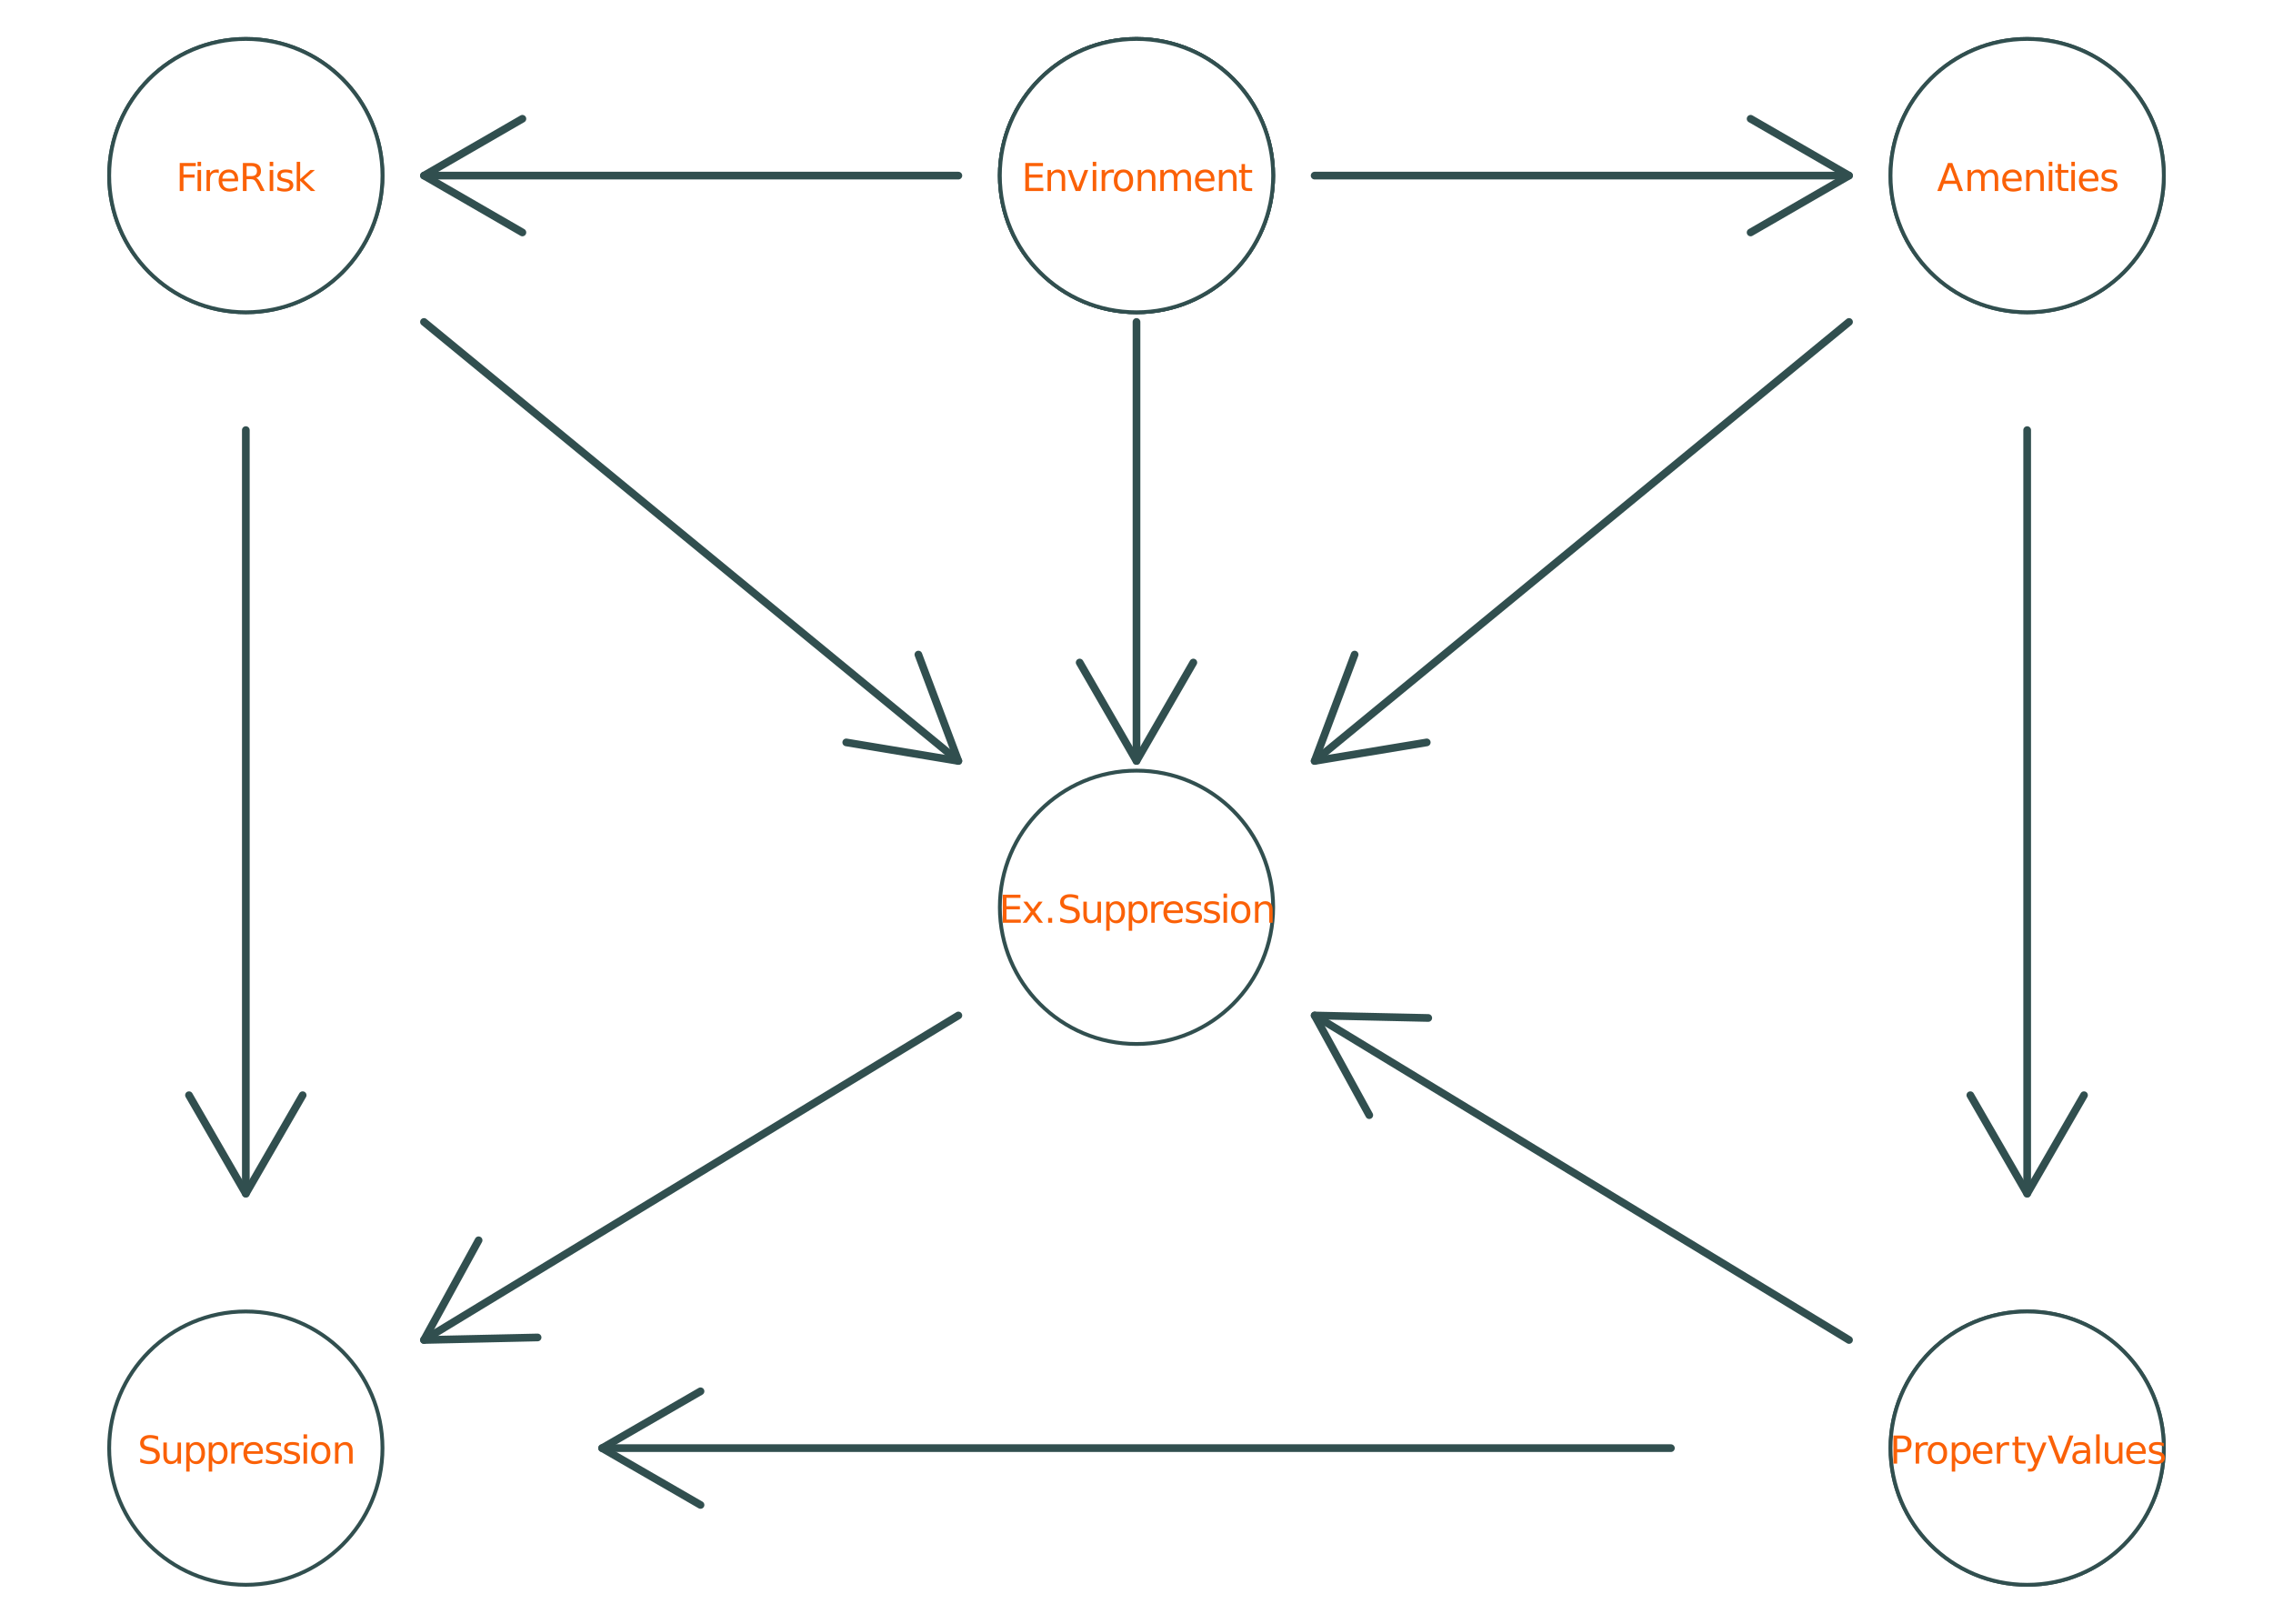 <?xml version="1.0" encoding="UTF-8"?>
<svg xmlns="http://www.w3.org/2000/svg" xmlns:xlink="http://www.w3.org/1999/xlink" width="504pt" height="360pt" viewBox="0 0 504 360" version="1.1">
<defs>
<g>
<symbol overflow="visible" id="glyph0-0">
<path style="stroke:none;" d="M 0.422 1.516 L 0.422 -6.016 L 4.688 -6.016 L 4.688 1.516 Z M 0.906 1.031 L 4.219 1.031 L 4.219 -5.531 L 0.906 -5.531 Z M 0.906 1.031 "/>
</symbol>
<symbol overflow="visible" id="glyph0-1">
<path style="stroke:none;" d="M 2.922 -5.391 L 1.781 -2.297 L 4.062 -2.297 Z M 2.438 -6.219 L 3.391 -6.219 L 5.766 0 L 4.891 0 L 4.328 -1.594 L 1.516 -1.594 L 0.953 0 L 0.062 0 Z M 2.438 -6.219 "/>
</symbol>
<symbol overflow="visible" id="glyph0-2">
<path style="stroke:none;" d="M 4.438 -3.766 C 4.625 -4.109 4.852 -4.363 5.125 -4.531 C 5.395 -4.695 5.707 -4.781 6.062 -4.781 C 6.551 -4.781 6.926 -4.609 7.188 -4.266 C 7.445 -3.922 7.578 -3.438 7.578 -2.812 L 7.578 0 L 6.812 0 L 6.812 -2.797 C 6.812 -3.242 6.734 -3.57 6.578 -3.781 C 6.422 -4 6.18 -4.109 5.859 -4.109 C 5.453 -4.109 5.133 -3.973 4.906 -3.703 C 4.676 -3.441 4.562 -3.086 4.562 -2.641 L 4.562 0 L 3.797 0 L 3.797 -2.797 C 3.797 -3.242 3.711 -3.57 3.547 -3.781 C 3.391 -4 3.148 -4.109 2.828 -4.109 C 2.43 -4.109 2.117 -3.973 1.891 -3.703 C 1.66 -3.441 1.547 -3.086 1.547 -2.641 L 1.547 0 L 0.781 0 L 0.781 -4.672 L 1.547 -4.672 L 1.547 -3.938 C 1.723 -4.227 1.93 -4.441 2.172 -4.578 C 2.422 -4.711 2.711 -4.781 3.047 -4.781 C 3.379 -4.781 3.664 -4.691 3.906 -4.516 C 4.145 -4.348 4.32 -4.098 4.438 -3.766 Z M 4.438 -3.766 "/>
</symbol>
<symbol overflow="visible" id="glyph0-3">
<path style="stroke:none;" d="M 4.797 -2.531 L 4.797 -2.156 L 1.266 -2.156 C 1.305 -1.625 1.469 -1.219 1.75 -0.938 C 2.031 -0.664 2.426 -0.531 2.938 -0.531 C 3.227 -0.531 3.508 -0.566 3.781 -0.641 C 4.062 -0.711 4.336 -0.82 4.609 -0.969 L 4.609 -0.234 C 4.336 -0.117 4.055 -0.031 3.766 0.031 C 3.484 0.094 3.191 0.125 2.891 0.125 C 2.148 0.125 1.562 -0.086 1.125 -0.516 C 0.688 -0.953 0.469 -1.539 0.469 -2.281 C 0.469 -3.051 0.672 -3.66 1.078 -4.109 C 1.492 -4.555 2.051 -4.781 2.75 -4.781 C 3.383 -4.781 3.883 -4.578 4.25 -4.172 C 4.613 -3.766 4.797 -3.219 4.797 -2.531 Z M 4.031 -2.75 C 4.02 -3.164 3.898 -3.5 3.672 -3.75 C 3.441 -4 3.141 -4.125 2.766 -4.125 C 2.336 -4.125 1.992 -4.004 1.734 -3.766 C 1.484 -3.523 1.336 -3.188 1.297 -2.75 Z M 4.031 -2.75 "/>
</symbol>
<symbol overflow="visible" id="glyph0-4">
<path style="stroke:none;" d="M 4.688 -2.812 L 4.688 0 L 3.922 0 L 3.922 -2.797 C 3.922 -3.234 3.832 -3.562 3.656 -3.781 C 3.488 -4 3.227 -4.109 2.875 -4.109 C 2.469 -4.109 2.145 -3.973 1.906 -3.703 C 1.664 -3.441 1.547 -3.086 1.547 -2.641 L 1.547 0 L 0.781 0 L 0.781 -4.672 L 1.547 -4.672 L 1.547 -3.938 C 1.734 -4.219 1.945 -4.426 2.188 -4.562 C 2.438 -4.707 2.723 -4.781 3.047 -4.781 C 3.586 -4.781 3.992 -4.613 4.266 -4.281 C 4.547 -3.945 4.688 -3.457 4.688 -2.812 Z M 4.688 -2.812 "/>
</symbol>
<symbol overflow="visible" id="glyph0-5">
<path style="stroke:none;" d="M 0.797 -4.672 L 1.578 -4.672 L 1.578 0 L 0.797 0 Z M 0.797 -6.484 L 1.578 -6.484 L 1.578 -5.516 L 0.797 -5.516 Z M 0.797 -6.484 "/>
</symbol>
<symbol overflow="visible" id="glyph0-6">
<path style="stroke:none;" d="M 1.562 -5.984 L 1.562 -4.672 L 3.141 -4.672 L 3.141 -4.062 L 1.562 -4.062 L 1.562 -1.531 C 1.562 -1.156 1.613 -0.91 1.719 -0.797 C 1.82 -0.691 2.035 -0.641 2.359 -0.641 L 3.141 -0.641 L 3.141 0 L 2.359 0 C 1.766 0 1.352 -0.109 1.125 -0.328 C 0.906 -0.547 0.797 -0.945 0.797 -1.531 L 0.797 -4.062 L 0.234 -4.062 L 0.234 -4.672 L 0.797 -4.672 L 0.797 -5.984 Z M 1.562 -5.984 "/>
</symbol>
<symbol overflow="visible" id="glyph0-7">
<path style="stroke:none;" d="M 3.781 -4.531 L 3.781 -3.797 C 3.562 -3.91 3.332 -3.992 3.094 -4.047 C 2.863 -4.109 2.625 -4.141 2.375 -4.141 C 2 -4.141 1.711 -4.078 1.516 -3.953 C 1.328 -3.836 1.234 -3.664 1.234 -3.438 C 1.234 -3.258 1.301 -3.117 1.438 -3.016 C 1.57 -2.91 1.848 -2.816 2.266 -2.734 L 2.531 -2.672 C 3.07 -2.555 3.457 -2.391 3.688 -2.172 C 3.914 -1.961 4.031 -1.664 4.031 -1.281 C 4.031 -0.852 3.859 -0.508 3.516 -0.25 C 3.172 0 2.695 0.125 2.094 0.125 C 1.844 0.125 1.582 0.098 1.312 0.047 C 1.039 -0.004 0.758 -0.078 0.469 -0.172 L 0.469 -0.969 C 0.75 -0.812 1.023 -0.695 1.297 -0.625 C 1.578 -0.551 1.848 -0.516 2.109 -0.516 C 2.473 -0.516 2.75 -0.578 2.938 -0.703 C 3.133 -0.828 3.234 -1.004 3.234 -1.234 C 3.234 -1.441 3.16 -1.598 3.016 -1.703 C 2.879 -1.816 2.578 -1.926 2.109 -2.031 L 1.844 -2.094 C 1.363 -2.188 1.02 -2.336 0.812 -2.547 C 0.602 -2.754 0.5 -3.039 0.5 -3.406 C 0.5 -3.844 0.648 -4.18 0.953 -4.422 C 1.266 -4.66 1.707 -4.781 2.281 -4.781 C 2.57 -4.781 2.844 -4.758 3.094 -4.719 C 3.344 -4.676 3.57 -4.613 3.781 -4.531 Z M 3.781 -4.531 "/>
</symbol>
<symbol overflow="visible" id="glyph0-8">
<path style="stroke:none;" d="M 0.844 -6.219 L 4.766 -6.219 L 4.766 -5.516 L 1.672 -5.516 L 1.672 -3.672 L 4.641 -3.672 L 4.641 -2.969 L 1.672 -2.969 L 1.672 -0.703 L 4.844 -0.703 L 4.844 0 L 0.844 0 Z M 0.844 -6.219 "/>
</symbol>
<symbol overflow="visible" id="glyph0-9">
<path style="stroke:none;" d="M 0.25 -4.672 L 1.062 -4.672 L 2.531 -0.75 L 3.984 -4.672 L 4.797 -4.672 L 3.047 0 L 2 0 Z M 0.25 -4.672 "/>
</symbol>
<symbol overflow="visible" id="glyph0-10">
<path style="stroke:none;" d="M 3.5 -3.953 C 3.414 -4.004 3.32 -4.039 3.219 -4.062 C 3.125 -4.082 3.016 -4.094 2.891 -4.094 C 2.453 -4.094 2.117 -3.953 1.891 -3.672 C 1.66 -3.391 1.547 -2.984 1.547 -2.453 L 1.547 0 L 0.781 0 L 0.781 -4.672 L 1.547 -4.672 L 1.547 -3.938 C 1.703 -4.219 1.91 -4.426 2.172 -4.562 C 2.43 -4.707 2.742 -4.781 3.109 -4.781 C 3.16 -4.781 3.219 -4.773 3.281 -4.766 C 3.352 -4.754 3.426 -4.742 3.5 -4.734 Z M 3.5 -3.953 "/>
</symbol>
<symbol overflow="visible" id="glyph0-11">
<path style="stroke:none;" d="M 2.609 -4.125 C 2.203 -4.125 1.879 -3.961 1.641 -3.641 C 1.398 -3.328 1.281 -2.891 1.281 -2.328 C 1.281 -1.766 1.395 -1.32 1.625 -1 C 1.863 -0.688 2.191 -0.531 2.609 -0.531 C 3.016 -0.531 3.336 -0.691 3.578 -1.016 C 3.816 -1.336 3.938 -1.773 3.938 -2.328 C 3.938 -2.879 3.816 -3.316 3.578 -3.641 C 3.336 -3.961 3.016 -4.125 2.609 -4.125 Z M 2.609 -4.781 C 3.273 -4.781 3.797 -4.562 4.172 -4.125 C 4.555 -3.695 4.75 -3.098 4.75 -2.328 C 4.75 -1.566 4.555 -0.969 4.172 -0.531 C 3.797 -0.094 3.273 0.125 2.609 0.125 C 1.941 0.125 1.414 -0.094 1.031 -0.531 C 0.656 -0.969 0.469 -1.566 0.469 -2.328 C 0.469 -3.098 0.656 -3.695 1.031 -4.125 C 1.414 -4.562 1.941 -4.781 2.609 -4.781 Z M 2.609 -4.781 "/>
</symbol>
<symbol overflow="visible" id="glyph0-12">
<path style="stroke:none;" d="M 4.688 -4.672 L 3 -2.391 L 4.766 0 L 3.859 0 L 2.5 -1.828 L 1.156 0 L 0.25 0 L 2.062 -2.438 L 0.406 -4.672 L 1.297 -4.672 L 2.547 -3 L 3.781 -4.672 Z M 4.688 -4.672 "/>
</symbol>
<symbol overflow="visible" id="glyph0-13">
<path style="stroke:none;" d="M 0.906 -1.062 L 1.797 -1.062 L 1.797 0 L 0.906 0 Z M 0.906 -1.062 "/>
</symbol>
<symbol overflow="visible" id="glyph0-14">
<path style="stroke:none;" d="M 4.562 -6.016 L 4.562 -5.188 C 4.25 -5.344 3.945 -5.457 3.656 -5.531 C 3.375 -5.613 3.102 -5.656 2.844 -5.656 C 2.383 -5.656 2.031 -5.562 1.781 -5.375 C 1.531 -5.195 1.406 -4.945 1.406 -4.625 C 1.406 -4.352 1.488 -4.145 1.656 -4 C 1.82 -3.863 2.133 -3.75 2.594 -3.656 L 3.109 -3.562 C 3.734 -3.438 4.191 -3.223 4.484 -2.922 C 4.785 -2.617 4.938 -2.219 4.938 -1.719 C 4.938 -1.113 4.734 -0.656 4.328 -0.344 C 3.93 -0.031 3.344 0.125 2.562 0.125 C 2.258 0.125 1.941 0.086 1.609 0.016 C 1.285 -0.047 0.945 -0.145 0.594 -0.281 L 0.594 -1.141 C 0.926 -0.953 1.254 -0.805 1.578 -0.703 C 1.91 -0.609 2.238 -0.562 2.562 -0.562 C 3.039 -0.562 3.41 -0.656 3.672 -0.844 C 3.93 -1.031 4.062 -1.301 4.062 -1.656 C 4.062 -1.957 3.969 -2.191 3.781 -2.359 C 3.594 -2.535 3.285 -2.664 2.859 -2.75 L 2.344 -2.859 C 1.719 -2.984 1.266 -3.176 0.984 -3.438 C 0.703 -3.707 0.562 -4.082 0.562 -4.562 C 0.562 -5.102 0.754 -5.531 1.141 -5.844 C 1.523 -6.164 2.062 -6.328 2.75 -6.328 C 3.039 -6.328 3.336 -6.301 3.641 -6.25 C 3.941 -6.195 4.25 -6.117 4.562 -6.016 Z M 4.562 -6.016 "/>
</symbol>
<symbol overflow="visible" id="glyph0-15">
<path style="stroke:none;" d="M 0.719 -1.844 L 0.719 -4.672 L 1.484 -4.672 L 1.484 -1.875 C 1.484 -1.426 1.57 -1.094 1.75 -0.875 C 1.926 -0.656 2.188 -0.547 2.531 -0.547 C 2.938 -0.547 3.258 -0.676 3.5 -0.938 C 3.738 -1.207 3.859 -1.566 3.859 -2.016 L 3.859 -4.672 L 4.625 -4.672 L 4.625 0 L 3.859 0 L 3.859 -0.719 C 3.68 -0.438 3.469 -0.223 3.219 -0.078 C 2.969 0.055 2.68 0.125 2.359 0.125 C 1.828 0.125 1.422 -0.039 1.141 -0.375 C 0.859 -0.707 0.719 -1.195 0.719 -1.844 Z M 2.656 -4.781 Z M 2.656 -4.781 "/>
</symbol>
<symbol overflow="visible" id="glyph0-16">
<path style="stroke:none;" d="M 1.547 -0.703 L 1.547 1.781 L 0.781 1.781 L 0.781 -4.672 L 1.547 -4.672 L 1.547 -3.953 C 1.703 -4.234 1.906 -4.441 2.156 -4.578 C 2.406 -4.711 2.695 -4.781 3.031 -4.781 C 3.602 -4.781 4.066 -4.551 4.422 -4.094 C 4.773 -3.645 4.953 -3.055 4.953 -2.328 C 4.953 -1.598 4.773 -1.004 4.422 -0.547 C 4.066 -0.098 3.602 0.125 3.031 0.125 C 2.695 0.125 2.406 0.055 2.156 -0.078 C 1.906 -0.211 1.703 -0.422 1.547 -0.703 Z M 4.156 -2.328 C 4.156 -2.891 4.035 -3.332 3.797 -3.656 C 3.566 -3.977 3.25 -4.141 2.844 -4.141 C 2.438 -4.141 2.117 -3.977 1.891 -3.656 C 1.66 -3.332 1.547 -2.891 1.547 -2.328 C 1.547 -1.766 1.66 -1.32 1.891 -1 C 2.117 -0.676 2.438 -0.516 2.844 -0.516 C 3.25 -0.516 3.566 -0.676 3.797 -1 C 4.035 -1.32 4.156 -1.766 4.156 -2.328 Z M 4.156 -2.328 "/>
</symbol>
<symbol overflow="visible" id="glyph0-17">
<path style="stroke:none;" d="M 0.844 -6.219 L 4.406 -6.219 L 4.406 -5.516 L 1.672 -5.516 L 1.672 -3.672 L 4.141 -3.672 L 4.141 -2.969 L 1.672 -2.969 L 1.672 0 L 0.844 0 Z M 0.844 -6.219 "/>
</symbol>
<symbol overflow="visible" id="glyph0-18">
<path style="stroke:none;" d="M 3.781 -2.922 C 3.969 -2.859 4.145 -2.723 4.312 -2.516 C 4.477 -2.316 4.648 -2.047 4.828 -1.703 L 5.688 0 L 4.781 0 L 3.984 -1.594 C 3.773 -2.008 3.57 -2.285 3.375 -2.422 C 3.188 -2.555 2.926 -2.625 2.594 -2.625 L 1.672 -2.625 L 1.672 0 L 0.844 0 L 0.844 -6.219 L 2.734 -6.219 C 3.441 -6.219 3.973 -6.066 4.328 -5.766 C 4.68 -5.473 4.859 -5.023 4.859 -4.422 C 4.859 -4.035 4.766 -3.711 4.578 -3.453 C 4.398 -3.191 4.133 -3.016 3.781 -2.922 Z M 1.672 -5.531 L 1.672 -3.312 L 2.734 -3.312 C 3.141 -3.312 3.445 -3.406 3.656 -3.594 C 3.863 -3.781 3.969 -4.055 3.969 -4.422 C 3.969 -4.785 3.863 -5.062 3.656 -5.25 C 3.445 -5.438 3.141 -5.531 2.734 -5.531 Z M 1.672 -5.531 "/>
</symbol>
<symbol overflow="visible" id="glyph0-19">
<path style="stroke:none;" d="M 0.781 -6.484 L 1.547 -6.484 L 1.547 -2.656 L 3.828 -4.672 L 4.812 -4.672 L 2.344 -2.484 L 4.922 0 L 3.922 0 L 1.547 -2.281 L 1.547 0 L 0.781 0 Z M 0.781 -6.484 "/>
</symbol>
<symbol overflow="visible" id="glyph0-20">
<path style="stroke:none;" d="M 1.672 -5.531 L 1.672 -3.188 L 2.734 -3.188 C 3.129 -3.188 3.43 -3.285 3.641 -3.484 C 3.859 -3.691 3.969 -3.984 3.969 -4.359 C 3.969 -4.734 3.859 -5.02 3.641 -5.219 C 3.43 -5.426 3.129 -5.531 2.734 -5.531 Z M 0.844 -6.219 L 2.734 -6.219 C 3.43 -6.219 3.957 -6.062 4.312 -5.75 C 4.676 -5.438 4.859 -4.973 4.859 -4.359 C 4.859 -3.742 4.676 -3.281 4.312 -2.969 C 3.957 -2.656 3.43 -2.5 2.734 -2.5 L 1.672 -2.5 L 1.672 0 L 0.844 0 Z M 0.844 -6.219 "/>
</symbol>
<symbol overflow="visible" id="glyph0-21">
<path style="stroke:none;" d="M 2.75 0.438 C 2.531 0.988 2.316 1.348 2.109 1.516 C 1.898 1.691 1.625 1.781 1.281 1.781 L 0.672 1.781 L 0.672 1.141 L 1.125 1.141 C 1.332 1.141 1.492 1.086 1.609 0.984 C 1.734 0.879 1.863 0.645 2 0.281 L 2.141 -0.078 L 0.25 -4.672 L 1.062 -4.672 L 2.531 -1.016 L 3.984 -4.672 L 4.797 -4.672 Z M 2.75 0.438 "/>
</symbol>
<symbol overflow="visible" id="glyph0-22">
<path style="stroke:none;" d="M 2.438 0 L 0.062 -6.219 L 0.953 -6.219 L 2.922 -0.984 L 4.891 -6.219 L 5.766 -6.219 L 3.391 0 Z M 2.438 0 "/>
</symbol>
<symbol overflow="visible" id="glyph0-23">
<path style="stroke:none;" d="M 2.922 -2.344 C 2.305 -2.344 1.879 -2.27 1.641 -2.125 C 1.398 -1.988 1.281 -1.75 1.281 -1.406 C 1.281 -1.133 1.367 -0.914 1.547 -0.75 C 1.723 -0.594 1.969 -0.516 2.281 -0.516 C 2.707 -0.516 3.047 -0.664 3.297 -0.969 C 3.555 -1.27 3.688 -1.672 3.688 -2.172 L 3.688 -2.344 Z M 4.453 -2.656 L 4.453 0 L 3.688 0 L 3.688 -0.703 C 3.508 -0.422 3.289 -0.211 3.031 -0.078 C 2.77 0.055 2.453 0.125 2.078 0.125 C 1.598 0.125 1.219 -0.008 0.938 -0.281 C 0.656 -0.551 0.516 -0.91 0.516 -1.359 C 0.516 -1.879 0.688 -2.27 1.031 -2.531 C 1.383 -2.801 1.91 -2.938 2.609 -2.938 L 3.688 -2.938 L 3.688 -3.016 C 3.688 -3.367 3.566 -3.641 3.328 -3.828 C 3.098 -4.023 2.773 -4.125 2.359 -4.125 C 2.098 -4.125 1.836 -4.094 1.578 -4.031 C 1.328 -3.969 1.086 -3.875 0.859 -3.75 L 0.859 -4.453 C 1.141 -4.555 1.41 -4.633 1.672 -4.688 C 1.93 -4.75 2.188 -4.781 2.438 -4.781 C 3.113 -4.781 3.617 -4.602 3.953 -4.25 C 4.285 -3.906 4.453 -3.375 4.453 -2.656 Z M 4.453 -2.656 "/>
</symbol>
<symbol overflow="visible" id="glyph0-24">
<path style="stroke:none;" d="M 0.797 -6.484 L 1.578 -6.484 L 1.578 0 L 0.797 0 Z M 0.797 -6.484 "/>
</symbol>
</g>
</defs>
<g id="surface71">
<rect x="0" y="0" width="504" height="360" style="fill:rgb(100%,100%,100%);fill-opacity:1;stroke:none;"/>
<path style="fill-rule:nonzero;fill:rgb(100%,100%,100%);fill-opacity:1;stroke-width:0.85;stroke-linecap:round;stroke-linejoin:round;stroke:rgb(19.216%,30.98%,30.98%);stroke-opacity:1;stroke-miterlimit:10;" d="M 479.793 38.934 C 479.793 55.668 466.227 69.234 449.492 69.234 C 432.758 69.234 419.191 55.668 419.191 38.934 C 419.191 22.199 432.758 8.633 449.492 8.633 C 466.227 8.633 479.793 22.199 479.793 38.934 "/>
<path style="fill-rule:nonzero;fill:rgb(100%,100%,100%);fill-opacity:1;stroke-width:0.85;stroke-linecap:round;stroke-linejoin:round;stroke:rgb(19.216%,30.98%,30.98%);stroke-opacity:1;stroke-miterlimit:10;" d="M 479.793 38.934 C 479.793 55.668 466.227 69.234 449.492 69.234 C 432.758 69.234 419.191 55.668 419.191 38.934 C 419.191 22.199 432.758 8.633 449.492 8.633 C 466.227 8.633 479.793 22.199 479.793 38.934 "/>
<path style="fill-rule:nonzero;fill:rgb(100%,100%,100%);fill-opacity:1;stroke-width:0.85;stroke-linecap:round;stroke-linejoin:round;stroke:rgb(19.216%,30.98%,30.98%);stroke-opacity:1;stroke-miterlimit:10;" d="M 282.301 38.934 C 282.301 55.668 268.734 69.234 252 69.234 C 235.266 69.234 221.699 55.668 221.699 38.934 C 221.699 22.199 235.266 8.633 252 8.633 C 268.734 8.633 282.301 22.199 282.301 38.934 "/>
<path style="fill-rule:nonzero;fill:rgb(100%,100%,100%);fill-opacity:1;stroke-width:0.85;stroke-linecap:round;stroke-linejoin:round;stroke:rgb(19.216%,30.98%,30.98%);stroke-opacity:1;stroke-miterlimit:10;" d="M 282.301 38.934 C 282.301 55.668 268.734 69.234 252 69.234 C 235.266 69.234 221.699 55.668 221.699 38.934 C 221.699 22.199 235.266 8.633 252 8.633 C 268.734 8.633 282.301 22.199 282.301 38.934 "/>
<path style="fill-rule:nonzero;fill:rgb(100%,100%,100%);fill-opacity:1;stroke-width:0.85;stroke-linecap:round;stroke-linejoin:round;stroke:rgb(19.216%,30.98%,30.98%);stroke-opacity:1;stroke-miterlimit:10;" d="M 282.301 38.934 C 282.301 55.668 268.734 69.234 252 69.234 C 235.266 69.234 221.699 55.668 221.699 38.934 C 221.699 22.199 235.266 8.633 252 8.633 C 268.734 8.633 282.301 22.199 282.301 38.934 "/>
<path style="fill-rule:nonzero;fill:rgb(100%,100%,100%);fill-opacity:1;stroke-width:0.85;stroke-linecap:round;stroke-linejoin:round;stroke:rgb(19.216%,30.98%,30.98%);stroke-opacity:1;stroke-miterlimit:10;" d="M 282.301 201.16 C 282.301 217.895 268.734 231.461 252 231.461 C 235.266 231.461 221.699 217.895 221.699 201.16 C 221.699 184.426 235.266 170.859 252 170.859 C 268.734 170.859 282.301 184.426 282.301 201.16 "/>
<path style="fill-rule:nonzero;fill:rgb(100%,100%,100%);fill-opacity:1;stroke-width:0.85;stroke-linecap:round;stroke-linejoin:round;stroke:rgb(19.216%,30.98%,30.98%);stroke-opacity:1;stroke-miterlimit:10;" d="M 84.809 38.934 C 84.809 55.668 71.242 69.234 54.508 69.234 C 37.773 69.234 24.207 55.668 24.207 38.934 C 24.207 22.199 37.773 8.633 54.508 8.633 C 71.242 8.633 84.809 22.199 84.809 38.934 "/>
<path style="fill-rule:nonzero;fill:rgb(100%,100%,100%);fill-opacity:1;stroke-width:0.85;stroke-linecap:round;stroke-linejoin:round;stroke:rgb(19.216%,30.98%,30.98%);stroke-opacity:1;stroke-miterlimit:10;" d="M 84.809 38.934 C 84.809 55.668 71.242 69.234 54.508 69.234 C 37.773 69.234 24.207 55.668 24.207 38.934 C 24.207 22.199 37.773 8.633 54.508 8.633 C 71.242 8.633 84.809 22.199 84.809 38.934 "/>
<path style="fill-rule:nonzero;fill:rgb(100%,100%,100%);fill-opacity:1;stroke-width:0.85;stroke-linecap:round;stroke-linejoin:round;stroke:rgb(19.216%,30.98%,30.98%);stroke-opacity:1;stroke-miterlimit:10;" d="M 479.793 321.066 C 479.793 337.801 466.227 351.367 449.492 351.367 C 432.758 351.367 419.191 337.801 419.191 321.066 C 419.191 304.332 432.758 290.766 449.492 290.766 C 466.227 290.766 479.793 304.332 479.793 321.066 "/>
<path style="fill-rule:nonzero;fill:rgb(100%,100%,100%);fill-opacity:1;stroke-width:0.85;stroke-linecap:round;stroke-linejoin:round;stroke:rgb(19.216%,30.98%,30.98%);stroke-opacity:1;stroke-miterlimit:10;" d="M 479.793 321.066 C 479.793 337.801 466.227 351.367 449.492 351.367 C 432.758 351.367 419.191 337.801 419.191 321.066 C 419.191 304.332 432.758 290.766 449.492 290.766 C 466.227 290.766 479.793 304.332 479.793 321.066 "/>
<path style="fill-rule:nonzero;fill:rgb(100%,100%,100%);fill-opacity:1;stroke-width:0.85;stroke-linecap:round;stroke-linejoin:round;stroke:rgb(19.216%,30.98%,30.98%);stroke-opacity:1;stroke-miterlimit:10;" d="M 84.809 321.066 C 84.809 337.801 71.242 351.367 54.508 351.367 C 37.773 351.367 24.207 337.801 24.207 321.066 C 24.207 304.332 37.773 290.766 54.508 290.766 C 71.242 290.766 84.809 304.332 84.809 321.066 "/>
<path style="fill:none;stroke-width:1.707;stroke-linecap:round;stroke-linejoin:round;stroke:rgb(19.216%,30.98%,30.98%);stroke-opacity:1;stroke-miterlimit:10;" d="M 409.992 71.379 L 291.5 168.715 "/>
<path style="fill:none;stroke-width:1.707;stroke-linecap:round;stroke-linejoin:round;stroke:rgb(19.216%,30.98%,30.98%);stroke-opacity:1;stroke-miterlimit:10;" d="M 300.363 145.125 L 291.5 168.715 L 316.359 164.598 "/>
<path style="fill:none;stroke-width:1.707;stroke-linecap:round;stroke-linejoin:round;stroke:rgb(19.216%,30.98%,30.98%);stroke-opacity:1;stroke-miterlimit:10;" d="M 449.492 95.359 L 449.492 264.641 "/>
<path style="fill:none;stroke-width:1.707;stroke-linecap:round;stroke-linejoin:round;stroke:rgb(19.216%,30.98%,30.98%);stroke-opacity:1;stroke-miterlimit:10;" d="M 436.891 242.816 L 449.492 264.641 L 462.094 242.816 "/>
<path style="fill:none;stroke-width:1.707;stroke-linecap:round;stroke-linejoin:round;stroke:rgb(19.216%,30.98%,30.98%);stroke-opacity:1;stroke-miterlimit:10;" d="M 291.5 38.934 L 409.992 38.934 "/>
<path style="fill:none;stroke-width:1.707;stroke-linecap:round;stroke-linejoin:round;stroke:rgb(19.216%,30.98%,30.98%);stroke-opacity:1;stroke-miterlimit:10;" d="M 388.168 51.535 L 409.992 38.934 L 388.168 26.336 "/>
<path style="fill:none;stroke-width:1.707;stroke-linecap:round;stroke-linejoin:round;stroke:rgb(19.216%,30.98%,30.98%);stroke-opacity:1;stroke-miterlimit:10;" d="M 252 71.379 L 252 168.715 "/>
<path style="fill:none;stroke-width:1.707;stroke-linecap:round;stroke-linejoin:round;stroke:rgb(19.216%,30.98%,30.98%);stroke-opacity:1;stroke-miterlimit:10;" d="M 239.398 146.891 L 252 168.715 L 264.602 146.891 "/>
<path style="fill:none;stroke-width:1.707;stroke-linecap:round;stroke-linejoin:round;stroke:rgb(19.216%,30.98%,30.98%);stroke-opacity:1;stroke-miterlimit:10;" d="M 212.5 38.934 L 94.008 38.934 "/>
<path style="fill:none;stroke-width:1.707;stroke-linecap:round;stroke-linejoin:round;stroke:rgb(19.216%,30.98%,30.98%);stroke-opacity:1;stroke-miterlimit:10;" d="M 115.832 26.336 L 94.008 38.934 L 115.832 51.535 "/>
<path style="fill:none;stroke-width:1.707;stroke-linecap:round;stroke-linejoin:round;stroke:rgb(19.216%,30.98%,30.98%);stroke-opacity:1;stroke-miterlimit:10;" d="M 212.5 225.141 L 94.008 297.086 "/>
<path style="fill:none;stroke-width:1.707;stroke-linecap:round;stroke-linejoin:round;stroke:rgb(19.216%,30.98%,30.98%);stroke-opacity:1;stroke-miterlimit:10;" d="M 106.121 274.988 L 94.008 297.086 L 119.199 296.527 "/>
<path style="fill:none;stroke-width:1.707;stroke-linecap:round;stroke-linejoin:round;stroke:rgb(19.216%,30.98%,30.98%);stroke-opacity:1;stroke-miterlimit:10;" d="M 94.008 71.379 L 212.5 168.715 "/>
<path style="fill:none;stroke-width:1.707;stroke-linecap:round;stroke-linejoin:round;stroke:rgb(19.216%,30.98%,30.98%);stroke-opacity:1;stroke-miterlimit:10;" d="M 187.641 164.598 L 212.5 168.715 L 203.637 145.125 "/>
<path style="fill:none;stroke-width:1.707;stroke-linecap:round;stroke-linejoin:round;stroke:rgb(19.216%,30.98%,30.98%);stroke-opacity:1;stroke-miterlimit:10;" d="M 54.508 95.359 L 54.508 264.641 "/>
<path style="fill:none;stroke-width:1.707;stroke-linecap:round;stroke-linejoin:round;stroke:rgb(19.216%,30.98%,30.98%);stroke-opacity:1;stroke-miterlimit:10;" d="M 41.906 242.816 L 54.508 264.641 L 67.109 242.816 "/>
<path style="fill:none;stroke-width:1.707;stroke-linecap:round;stroke-linejoin:round;stroke:rgb(19.216%,30.98%,30.98%);stroke-opacity:1;stroke-miterlimit:10;" d="M 409.992 297.086 L 291.5 225.141 "/>
<path style="fill:none;stroke-width:1.707;stroke-linecap:round;stroke-linejoin:round;stroke:rgb(19.216%,30.98%,30.98%);stroke-opacity:1;stroke-miterlimit:10;" d="M 316.691 225.695 L 291.5 225.141 L 303.613 247.238 "/>
<path style="fill:none;stroke-width:1.707;stroke-linecap:round;stroke-linejoin:round;stroke:rgb(19.216%,30.98%,30.98%);stroke-opacity:1;stroke-miterlimit:10;" d="M 370.496 321.066 L 133.504 321.066 "/>
<path style="fill:none;stroke-width:1.707;stroke-linecap:round;stroke-linejoin:round;stroke:rgb(19.216%,30.98%,30.98%);stroke-opacity:1;stroke-miterlimit:10;" d="M 155.328 308.465 L 133.504 321.066 L 155.328 333.664 "/>
<g style="fill:rgb(98.431%,38.039%,2.745%);fill-opacity:1;">
  <use xlink:href="#glyph0-1" x="429.492" y="42.356"/>
  <use xlink:href="#glyph0-2" x="435.492" y="42.356"/>
  <use xlink:href="#glyph0-3" x="443.492" y="42.356"/>
  <use xlink:href="#glyph0-4" x="448.492" y="42.356"/>
  <use xlink:href="#glyph0-5" x="453.492" y="42.356"/>
  <use xlink:href="#glyph0-6" x="455.492" y="42.356"/>
  <use xlink:href="#glyph0-5" x="458.492" y="42.356"/>
  <use xlink:href="#glyph0-3" x="460.492" y="42.356"/>
  <use xlink:href="#glyph0-7" x="465.492" y="42.356"/>
</g>
<g style="fill:rgb(98.431%,38.039%,2.745%);fill-opacity:1;">
  <use xlink:href="#glyph0-8" x="226.5" y="42.356"/>
  <use xlink:href="#glyph0-4" x="231.5" y="42.356"/>
  <use xlink:href="#glyph0-9" x="236.5" y="42.356"/>
  <use xlink:href="#glyph0-5" x="241.5" y="42.356"/>
  <use xlink:href="#glyph0-10" x="243.5" y="42.356"/>
  <use xlink:href="#glyph0-11" x="246.5" y="42.356"/>
  <use xlink:href="#glyph0-4" x="251.5" y="42.356"/>
  <use xlink:href="#glyph0-2" x="256.5" y="42.356"/>
  <use xlink:href="#glyph0-3" x="264.5" y="42.356"/>
  <use xlink:href="#glyph0-4" x="269.5" y="42.356"/>
  <use xlink:href="#glyph0-6" x="274.5" y="42.356"/>
</g>
<g style="fill:rgb(98.431%,38.039%,2.745%);fill-opacity:1;">
  <use xlink:href="#glyph0-8" x="221.5" y="204.583"/>
  <use xlink:href="#glyph0-12" x="226.5" y="204.583"/>
  <use xlink:href="#glyph0-13" x="231.5" y="204.583"/>
  <use xlink:href="#glyph0-14" x="234.5" y="204.583"/>
  <use xlink:href="#glyph0-15" x="239.5" y="204.583"/>
  <use xlink:href="#glyph0-16" x="244.5" y="204.583"/>
  <use xlink:href="#glyph0-16" x="249.5" y="204.583"/>
  <use xlink:href="#glyph0-10" x="254.5" y="204.583"/>
  <use xlink:href="#glyph0-3" x="257.5" y="204.583"/>
  <use xlink:href="#glyph0-7" x="262.5" y="204.583"/>
  <use xlink:href="#glyph0-7" x="266.5" y="204.583"/>
  <use xlink:href="#glyph0-5" x="270.5" y="204.583"/>
  <use xlink:href="#glyph0-11" x="272.5" y="204.583"/>
  <use xlink:href="#glyph0-4" x="277.5" y="204.583"/>
</g>
<g style="fill:rgb(98.431%,38.039%,2.745%);fill-opacity:1;">
  <use xlink:href="#glyph0-17" x="39.008" y="42.356"/>
  <use xlink:href="#glyph0-5" x="43.008" y="42.356"/>
  <use xlink:href="#glyph0-10" x="45.008" y="42.356"/>
  <use xlink:href="#glyph0-3" x="48.008" y="42.356"/>
  <use xlink:href="#glyph0-18" x="53.008" y="42.356"/>
  <use xlink:href="#glyph0-5" x="59.008" y="42.356"/>
  <use xlink:href="#glyph0-7" x="61.008" y="42.356"/>
  <use xlink:href="#glyph0-19" x="65.008" y="42.356"/>
</g>
<g style="fill:rgb(98.431%,38.039%,2.745%);fill-opacity:1;">
  <use xlink:href="#glyph0-20" x="418.992" y="324.489"/>
  <use xlink:href="#glyph0-10" x="423.992" y="324.489"/>
  <use xlink:href="#glyph0-11" x="426.992" y="324.489"/>
  <use xlink:href="#glyph0-16" x="431.992" y="324.489"/>
  <use xlink:href="#glyph0-3" x="436.992" y="324.489"/>
  <use xlink:href="#glyph0-10" x="441.992" y="324.489"/>
  <use xlink:href="#glyph0-6" x="445.992" y="324.489"/>
  <use xlink:href="#glyph0-21" x="448.992" y="324.489"/>
  <use xlink:href="#glyph0-22" x="453.992" y="324.489"/>
  <use xlink:href="#glyph0-23" x="458.992" y="324.489"/>
  <use xlink:href="#glyph0-24" x="463.992" y="324.489"/>
  <use xlink:href="#glyph0-15" x="465.992" y="324.489"/>
  <use xlink:href="#glyph0-3" x="470.992" y="324.489"/>
  <use xlink:href="#glyph0-7" x="475.992" y="324.489"/>
</g>
<g style="fill:rgb(98.431%,38.039%,2.745%);fill-opacity:1;">
  <use xlink:href="#glyph0-14" x="30.508" y="324.489"/>
  <use xlink:href="#glyph0-15" x="35.508" y="324.489"/>
  <use xlink:href="#glyph0-16" x="40.508" y="324.489"/>
  <use xlink:href="#glyph0-16" x="45.508" y="324.489"/>
  <use xlink:href="#glyph0-10" x="50.508" y="324.489"/>
  <use xlink:href="#glyph0-3" x="53.508" y="324.489"/>
  <use xlink:href="#glyph0-7" x="58.508" y="324.489"/>
  <use xlink:href="#glyph0-7" x="62.508" y="324.489"/>
  <use xlink:href="#glyph0-5" x="66.508" y="324.489"/>
  <use xlink:href="#glyph0-11" x="68.508" y="324.489"/>
  <use xlink:href="#glyph0-4" x="73.508" y="324.489"/>
</g>
</g>
</svg>
